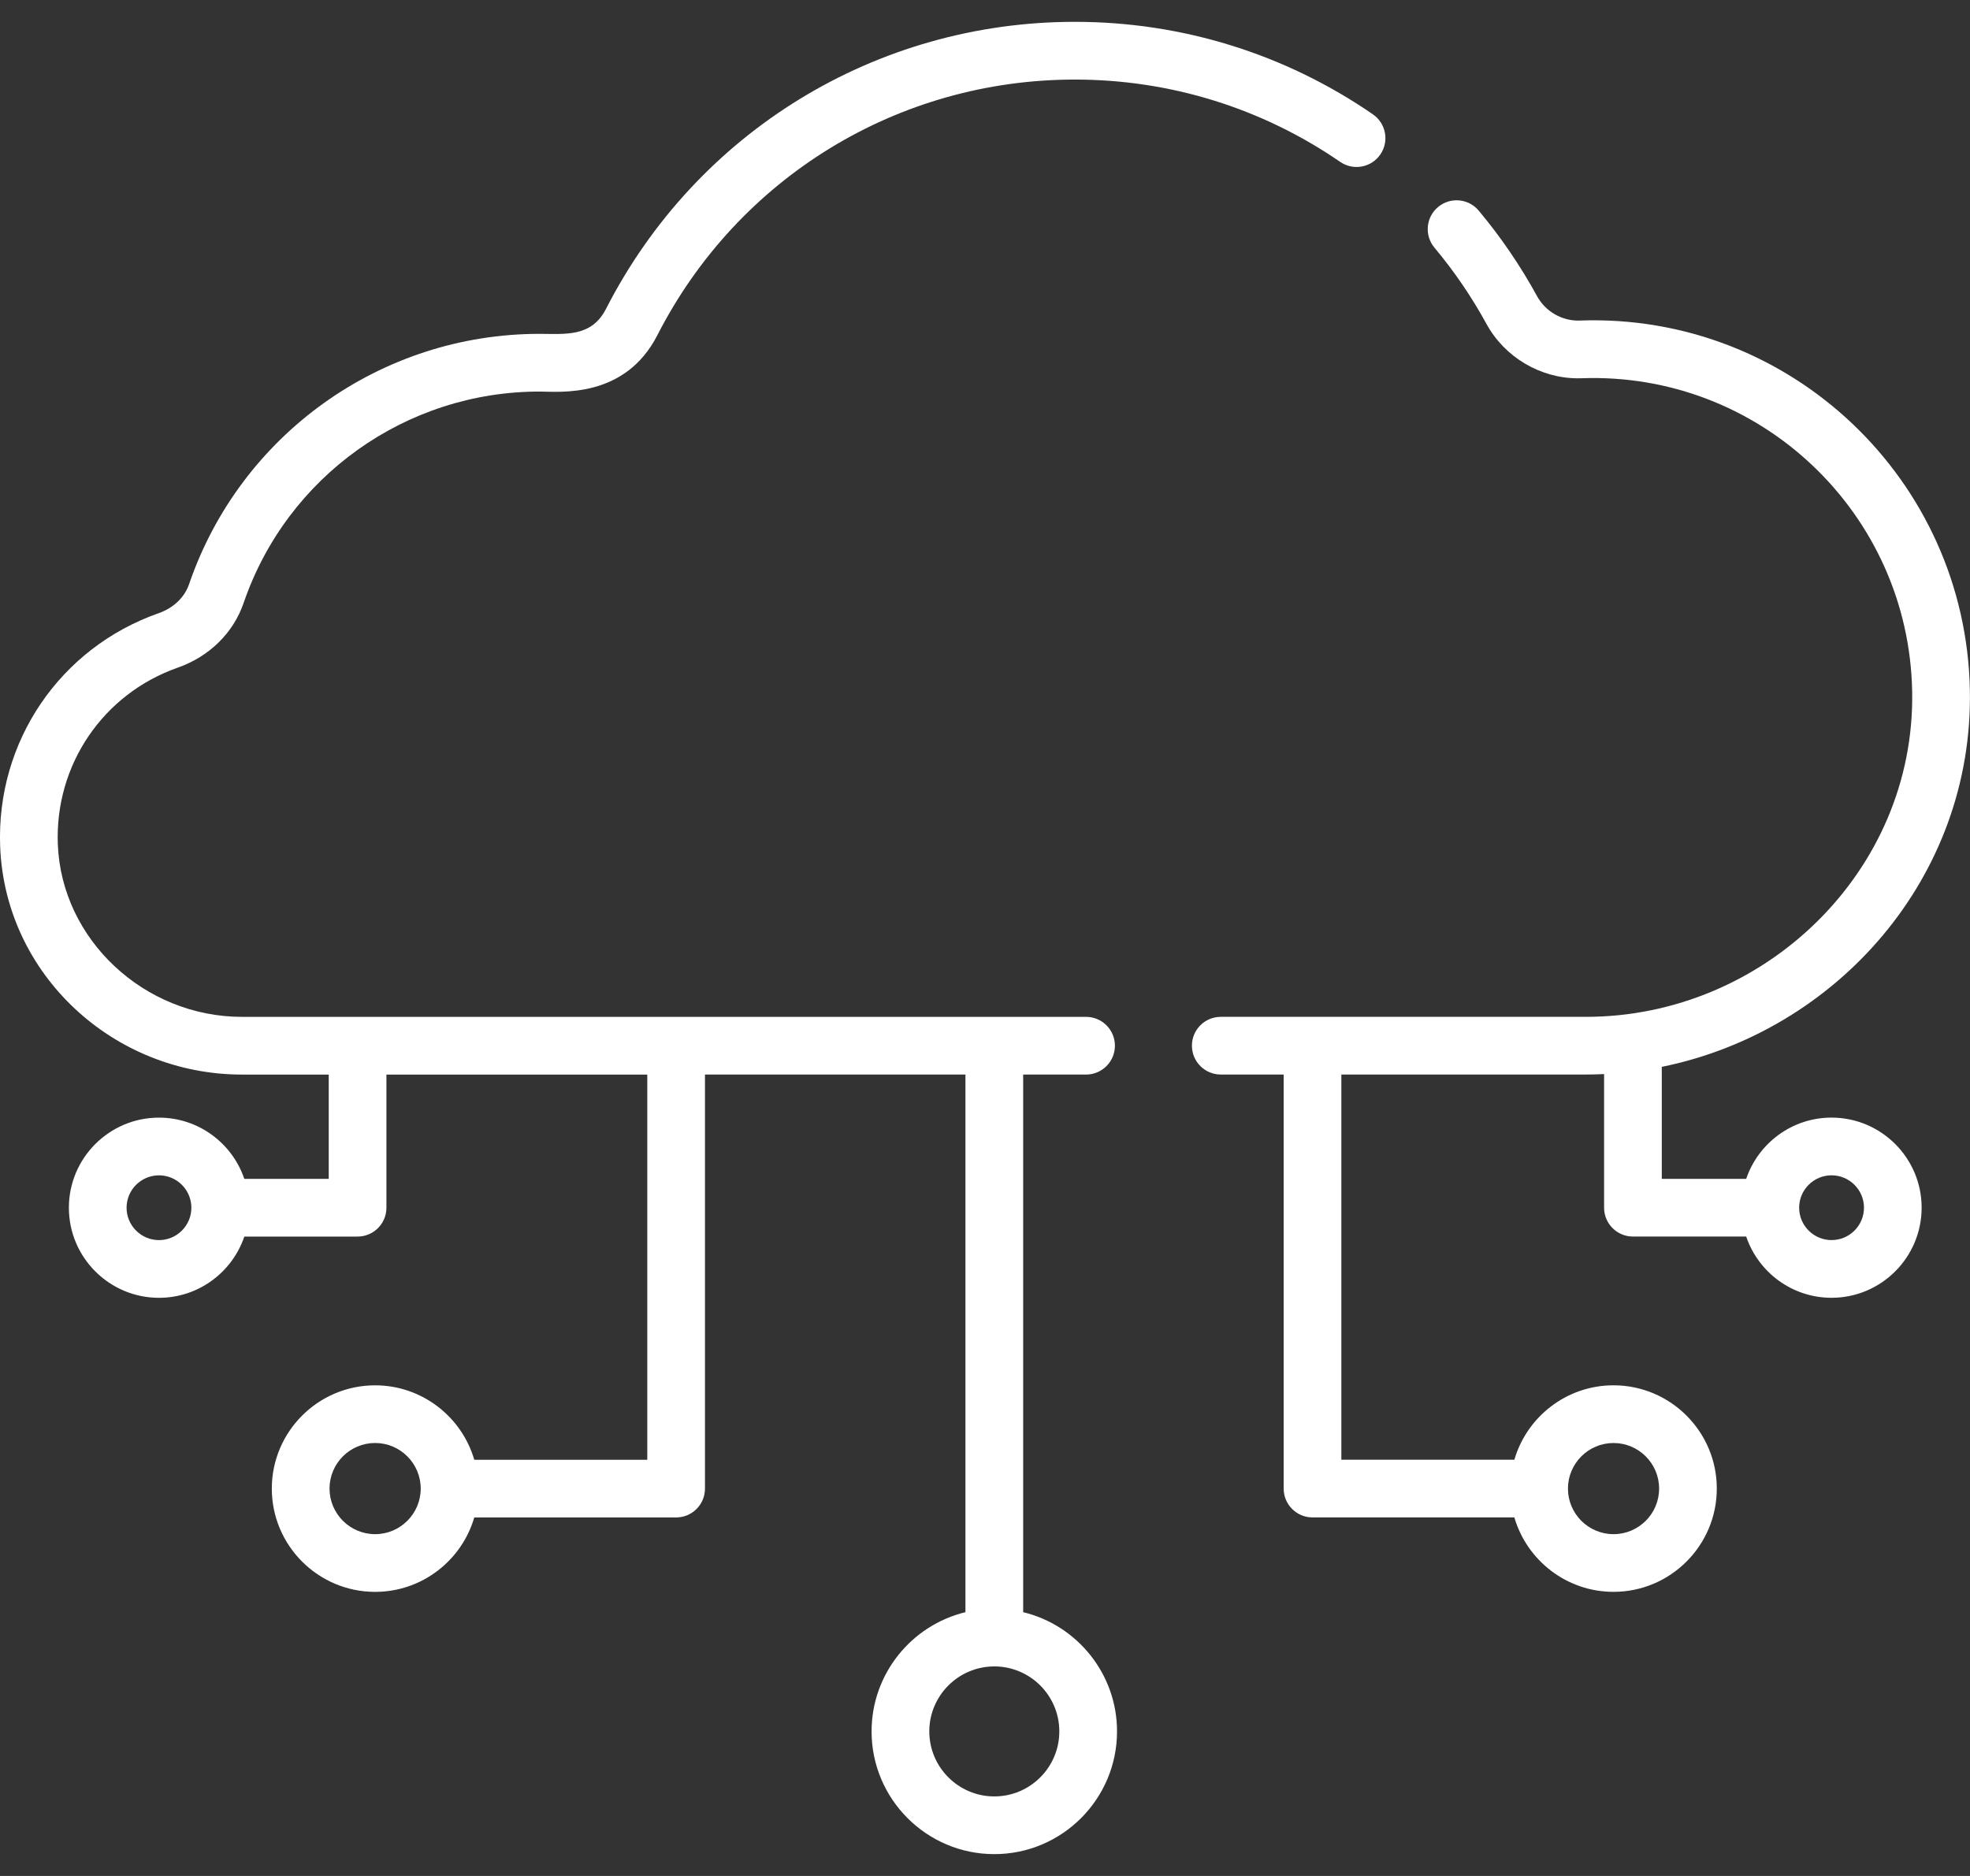 <svg fill="none" height="80" viewBox="0 0 84 80" width="84" xmlns="http://www.w3.org/2000/svg"><rect x="0" y="0" width="84" height="80" fill="#333333" stroke="none"/><g fill="#fff"><path d="m58.541 4.876c-3.75-2.581-8.145-3.945-12.71-3.945-8.47 0-16.13 4.69-19.991 12.24-.623 1.219-1.743 1.066-2.836 1.066-6.75 0-12.755 4.29-14.942 10.675-.193.565-.666 1.016-1.297 1.237-4.214 1.481-6.93 5.481-6.758 9.952.21 5.457 4.828 9.724 10.314 9.724h3.696v4.448h-3.599c-.514-1.517-1.951-2.612-3.639-2.612-2.119 0-3.842 1.724-3.842 3.842 0 2.119 1.724 3.842 3.842 3.842 1.688 0 3.125-1.095 3.639-2.612h4.829c.68 0 1.23-.551 1.23-1.23v-5.678h11.123v16.426h-7.377c-.534-1.831-2.227-3.174-4.228-3.174-2.429 0-4.405 1.976-4.405 4.404s1.976 4.404 4.405 4.404c2.002 0 3.694-1.343 4.228-3.174h8.607c.68 0 1.23-.551 1.23-1.23v-17.657h11.106v22.927c-2.293.555-4.002 2.624-4.002 5.085 0 2.885 2.347 5.233 5.233 5.233 2.885 0 5.233-2.347 5.233-5.233 0-2.462-1.709-4.53-4.002-5.085v-22.927h2.682c.68 0 1.23-.551 1.23-1.23s-.551-1.23-1.23-1.23h-35.989c-4.175 0-7.699-3.301-7.855-7.358-.131-3.386 1.925-6.414 5.115-7.535 1.346-.473 2.37-1.48 2.809-2.762 1.846-5.39 6.915-9.011 12.614-9.011.844 0 3.634.319 5.027-2.406 3.438-6.723 10.259-10.899 17.8-10.899 4.064 0 7.977 1.214 11.315 3.511.56.385 1.326.244 1.711-.316.385-.56.244-1.326-.316-1.711zm-51.762 48.008c-.762 0-1.382-.62-1.382-1.381 0-.762.62-1.381 1.382-1.381.762 0 1.381.62 1.381 1.381 0 .762-.62 1.381-1.381 1.381zm9.216 12.54c-1.072 0-1.944-.872-1.944-1.944 0-1.072.872-1.944 1.944-1.944 1.071 0 1.944.872 1.944 1.944 0 1.072-.872 1.944-1.944 1.944zm29.174 8.412c0 1.528-1.243 2.772-2.772 2.772-1.528 0-2.772-1.244-2.772-2.772s1.243-2.772 2.772-2.772 2.772 1.243 2.772 2.772z"/><path d="m67.625 43.363h-15.572c-.68 0-1.23.551-1.23 1.23 0 .679.551 1.23 1.23 1.23h2.682v17.657c0 .679.551 1.23 1.23 1.23h8.607c.534 1.831 2.227 3.174 4.228 3.174 2.429 0 4.404-1.976 4.404-4.404s-1.976-4.404-4.404-4.404c-2.002 0-3.695 1.343-4.228 3.174h-7.377v-16.427h10.429c.258 0 .516-.007.774-.019v5.698c0 .68.551 1.23 1.23 1.23h4.829c.514 1.517 1.951 2.612 3.639 2.612 2.119 0 3.842-1.724 3.842-3.842 0-2.119-1.724-3.842-3.842-3.842-1.688 0-3.125 1.095-3.639 2.612h-3.599v-4.776c7.487-1.523 13.29-8.104 13.137-16.068-.172-8.971-7.659-16.085-16.641-15.758-.738.027-1.454-.382-1.814-1.04-.705-1.29-1.542-2.517-2.488-3.648-.436-.521-1.212-.59-1.733-.154-.521.436-.59 1.212-.154 1.733.843 1.008 1.589 2.101 2.216 3.249.778 1.424 2.299 2.323 3.907 2.323.051 0 .103-.001.155-.003 7.592-.275 13.946 5.736 14.091 13.346.147 7.686-6.324 13.887-13.912 13.887zm1.176 18.174c1.071 0 1.943.872 1.943 1.944 0 1.072-.872 1.943-1.943 1.943-1.072 0-1.944-.872-1.944-1.943 0-1.072.872-1.944 1.944-1.944zm9.296-11.416c.762 0 1.382.62 1.382 1.381 0 .762-.62 1.381-1.382 1.381s-1.382-.62-1.382-1.381c0-.762.62-1.381 1.382-1.381z"/></g></svg>